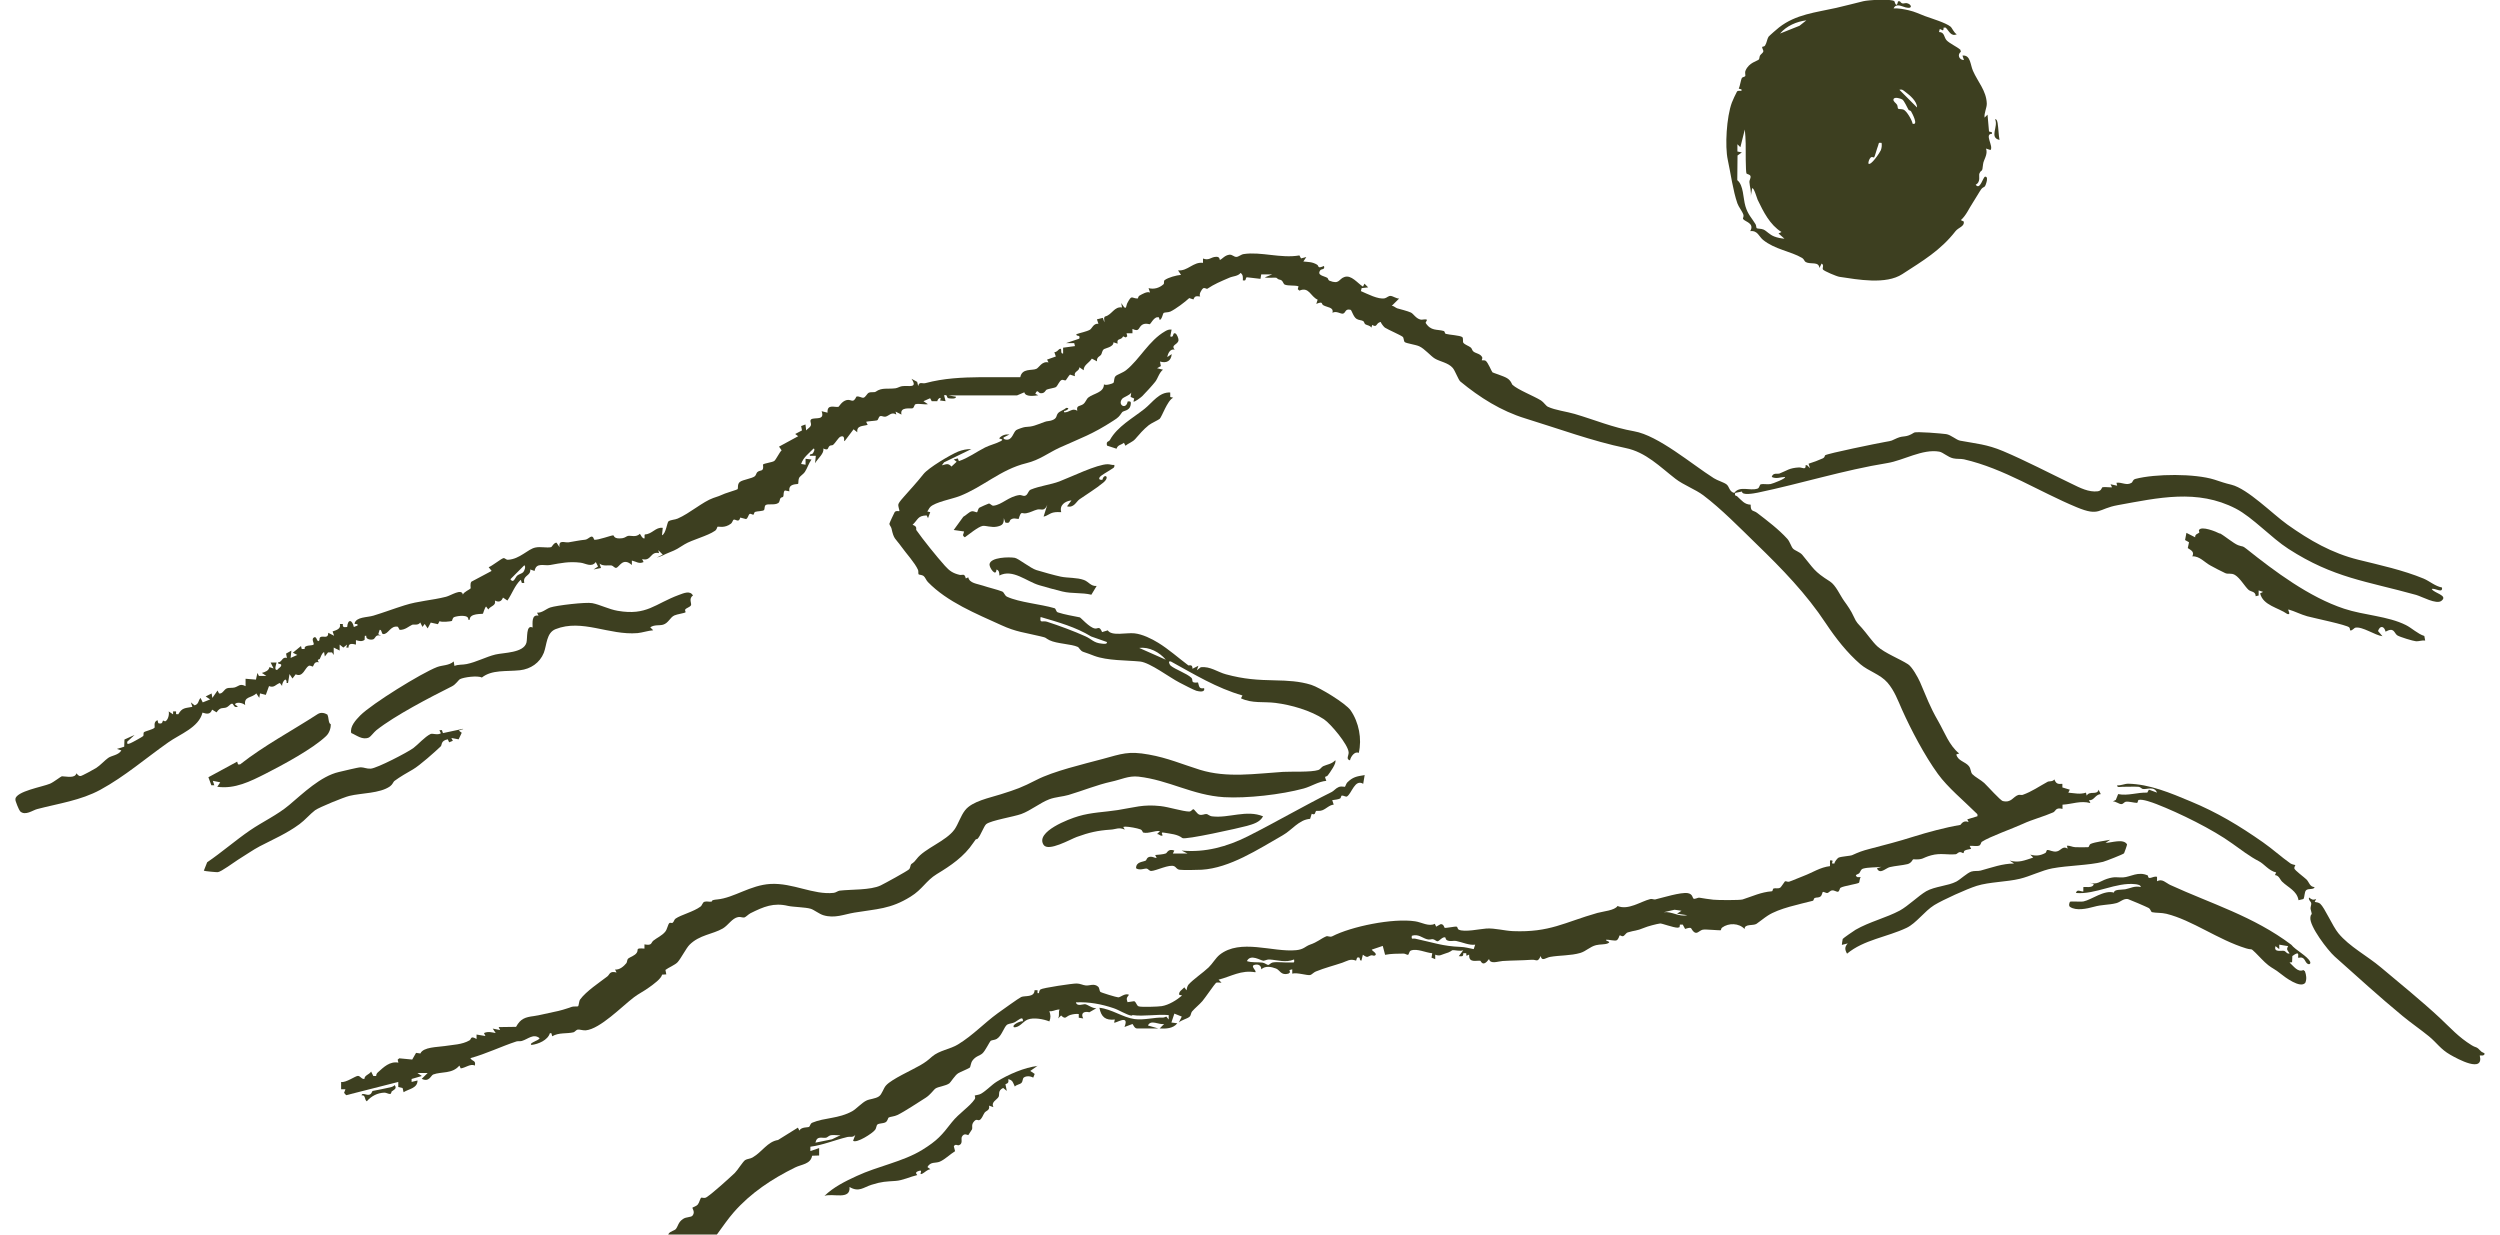<svg xmlns="http://www.w3.org/2000/svg" fill="none" viewBox="0 0 162 80">
  <g clip-path="url(#a)">
    <g fill="#3D3F20" clip-path="url(#b)">
      <path d="M73.304 65.811c-.304-.048-.8-.369-1.144-.481-.784-.265-1.592-.417-2.44-.377.064.289.472.104.6.12.16.024.488.289.728.257l-.456.265c-.344-.08-.584.048-.4.401l-.288-.048v-.241c-.192-.016-.368.008-.552.064-.288.088-.288.329-.592.032l-.192.193c.08-.161.04-.305.056-.473 0-.088.128-.128-.096-.096-.168.024-.336.128-.528.096.088.257.096.417 0 .666-.376-.152-1.024-.273-1.408-.12-.304.12-.528.53-.888.497-.176-.161.472-.433.576-.385.048-.433-.376 0-.552.072-.144.064-.312.072-.432.128-.24.12-.352.722-.704.939-.128.08-.328.072-.4.128-.056.048-.36.666-.528.81-.176.161-.424.169-.64.457-.136.176-.12.433-.192.473-.2.12-.6.273-.744.361-.208.128-.488.594-.568.65-.232.169-.712.217-.888.329-.136.088-.328.401-.64.602-.504.313-1.344.883-1.84 1.123-.192.096-.48.112-.56.161-.064.04-.064.233-.216.313-.152.08-.392.056-.512.136-.08.056-.072.241-.152.345-.168.233-1.216.899-1.432.714l.144-.385c-.152.201-.352.096-.528.144-.8.193-1.568.521-2.384.626v.281l.568-.193v.481l-.456.016c-.096.554-.688.554-1.104.762-1.496.738-2.872 1.645-3.976 2.905-.744.851-1.28 1.886-2.152 2.632-.36.313-.728.666-1.232.578-.136-.024-.224-.144-.312-.169-.224-.048-.712-.008-.864-.233-.152-.225.2-1.228.36-1.444.112-.144.368-.177.456-.289.144-.184.144-.433.456-.642.216-.152.528-.096.624-.225.192-.249-.048-.449 0-.521.008-.016.232-.072.336-.193.112-.136.144-.385.224-.441.048-.032.184.072.344-.032.408-.265 1.44-1.204 1.832-1.573.16-.152.536-.754.672-.835.12-.08.336-.08.48-.169.624-.361.968-1.027 1.648-1.131l1.288-.802.096.193c.12-.249.552-.193.624-.241.08-.048.064-.209.216-.273.8-.337 1.704-.249 2.592-.746.256-.144.624-.554.92-.69.192-.096.576-.112.8-.265.208-.136.288-.53.472-.722.376-.409 1.648-.971 2.2-1.292.36-.209.496-.321.768-.562.472-.409 1.184-.481 1.688-.794.984-.602 1.672-1.364 2.576-2.022.248-.176 1.36-.979 1.52-1.051.232-.104.856.048.864-.441h.192v.193h.096c0-.08.032-.193.096-.241.144-.104 2.104-.393 2.344-.385.224 0 .408.112.6.128.232.024.528-.152.784.072.104.088.08.249.144.337.032.048 1.064.361 1.168.361.152 0 .424-.289.696-.169-.152.201-.184.225-.096.481l.432-.064c.144.064.144.289.296.337.16.056 1.248.024 1.488-.016.456-.072.976-.393 1.32-.69l-.192-.048c-.032-.225.208-.329.336-.481l.144.193c.016-.12.048-.265.12-.361.304-.345.96-.786 1.312-1.123.264-.257.448-.602.712-.818 1.344-1.067 3.44-.152 4.952-.297.504-.048.6-.249.888-.353.52-.177.696-.385 1.072-.546.104-.04.232.072.384 0 1.224-.634 3.928-1.196 5.384-.971.392.056.88.361 1.264.16l.088.185.288-.161c.2-.024.24.225.256.233.072.04.648-.096.784-.072.064.008.048.152.136.193.352.184 1.4-.048 1.792-.072.56-.032 1.152.144 1.72.169 2.392.096 3.328-.57 5.472-1.179.376-.104 1.12-.16 1.304-.449.696.289 1.488-.289 2.12-.449.112-.032.232.04.32.024.504-.12 1.656-.481 2.112-.409.32.056.304.305.368.353.088.064.272-.08.4-.056.28.048.544.088.888.128.256.032 1.728.04 1.896-.016.656-.209 1.184-.473 1.896-.53.072 0 .04-.169.128-.185.128-.032.264.032.416-.048.048-.024.288-.401.304-.409.072-.032.168.048.264.024.224-.072.672-.273.952-.377.576-.217 1.072-.562 1.704-.634v-.369c.4-.048-.096.265.296.193-.024-.088.2-.353.264-.377.208-.08.76-.104.88-.161.448-.201.632-.273 1.12-.401.952-.249 1.864-.481 2.848-.794.904-.281 2.04-.594 3.04-.762.032 0 .168-.345.536-.184l-.088-.176.656-.201c.032-.144-.024-.152-.104-.233-.792-.786-1.816-1.629-2.456-2.511-.856-1.179-1.744-2.865-2.328-4.172-.264-.594-.488-1.22-.936-1.741-.472-.546-1.224-.738-1.76-1.196-.856-.738-1.608-1.701-2.232-2.64-1.272-1.926-2.84-3.538-4.504-5.151-1.064-1.035-2.28-2.279-3.44-3.153-.512-.385-1.28-.666-1.8-1.067-1-.77-1.92-1.733-3.24-1.998-2.136-.441-4.384-1.268-6.496-1.918-1.568-.481-2.952-1.356-4.208-2.391-.128-.104-.344-.714-.496-.883-.288-.337-.832-.409-1.152-.602-.272-.16-.664-.642-1.024-.802-.208-.096-.824-.185-.928-.265-.08-.064-.056-.281-.136-.345-.136-.112-.936-.457-1.152-.594-.064-.04-.256-.281-.272-.369-.328.056-.208.401-.552.193l-.056.176c-.088-.152-.28-.144-.4-.225-.048-.032-.064-.161-.128-.201-.12-.072-.288-.048-.432-.144-.208-.128-.312-.562-.384-.586-.376-.096-.304.217-.504.249-.152.024-.424-.201-.672-.056.096-.369-.328-.337-.592-.489-.152-.08.016-.281-.456-.088l.088-.273c-.464-.201-.552-.859-1.184-.586l-.104-.096.048-.185c-.264-.08-.632-.016-.88-.104-.104-.04-.112-.201-.224-.281-.144-.096-.112.024-.336-.169-.032-.024-.624.032-.744-.024l.48-.193h-.712l-.048.289-.896-.104c-.112.12 0 .249-.248.201.008-.184.024-.361-.144-.481-.184.225-.488.201-.736.313-.576.249-.952.401-1.424.714-.04.024-.168-.088-.264-.032-.096.064-.304.401-.192.53-.256-.016-.344-.056-.44.193l-.272-.088c-.264.249-.88.714-1.224.875-.144.064-.368.04-.432.088-.064.048-.096.393-.256.457l-.056-.176h-.136c-.224.072-.376.393-.448.449-.024.016-.272-.096-.488.032-.264.152-.16.505-.64.273v.281H73l.048.193-.096.08-.176-.072c-.128.289-.44.08-.352.473l-.272-.088c.016.313-.56.385-.632.457-.12.112-.104.257-.176.361-.056.08-.304.144-.256.417l-.336-.177c-.168.273-.552.425-.528.754l-.28-.193c-.008.281-.384.241-.288.578l-.32-.104c-.064.04-.256.361-.272.369-.072.032-.184-.056-.264-.024-.16.064-.248.361-.376.465-.064.048-.488.112-.592.161-.096.04-.128.273-.416.233-.136-.016-.184-.297-.328.04l.192.096c-.288.04-.832.12-.904-.193l-.472.201h-4.44l.48.088c.024.16-.344.112-.44.104-.232-.024-.04-.265-.328-.201l.096.385-.36-.048c.152-.289-.144-.152-.176.048h-.36l-.104-.193-.432.193.288.193c-.232.04-.592-.056-.792 0-.104.024-.08.209-.2.265-.112.048-.848-.128-.72.409l-.384-.193.048.193c-.312-.209-.48.096-.704.136-.112.024-.24-.064-.328-.04-.136.04-.112.241-.224.281-.112.032-.664.056-.696.096l.096.193c-.328.096-.72.032-.672.481l-.24-.193-.576.762c-.096.048.08-.425-.28-.281-.128.056-.328.409-.472.53-.048.04-.168.016-.224.064-.144.104-.032.337-.416.169.096.305-.368.658-.528.955l.048-.481h-.384c-.032-.152.12-.064.192-.161.048-.064.168-.281.048-.313-.304.321-.664.562-.808 1.003l.288.048v-.385l.384.048c-.184.249-.264.554-.432.81-.096.144-.32.265-.376.393-.056.128-.032.345-.056.369-.056.056-.656-.048-.568.489l-.288-.056c-.128.096-.056.297-.12.409-.016.032-.128.032-.168.088-.064.096-.04.249-.152.321-.232.152-.664.024-.808.128-.096.072-.056.265-.104.321-.072.08-.448.072-.576.12-.088.032-.064.184-.128.184s-.168-.088-.232-.048c-.088.056-.112.305-.24.329l-.368-.096c-.088.385-.328.064-.44.144-.048.04-.072.176-.16.249-.416.321-.832.169-.872.201-.032.024-.04.185-.168.265-.48.337-1.48.578-1.968.875-.448.273-.48.329-1.016.538-.256.096-.504.257-.784.321l.384-.193-.288-.289.048.193c-.576-.136-.488.554-1.096.385l.096.193c-.296.144-.472-.032-.76-.096v.289c-.592-.53-.808.144-1.016.184-.104.016-.192-.128-.288-.152-.176-.04-.568.072-.792-.128l.096.289-.48.096.288-.193-.144-.289c-.28.377-.672.072-1 .04-.736-.088-1.248.024-1.96.152-.392.072-.904-.193-1.008.385l-.28-.096c.048.433-.512.369-.384.867-.256.048-.136-.064-.24-.193-.392.385-.544.883-.856 1.34l-.288-.193c-.096.257-.272.321-.52.193.08.345-.264.329-.432.578l-.144-.193c-.096.104-.184.441-.2.465-.032.04-.88-.048-.856.393h-.096c.056-.361-.696-.249-.896-.177-.144.048-.128.233-.168.257-.032.024-.696.104-.792.008l-.112.201-.464-.104-.2.377-.192-.289-.144.193-.144-.289c-.136.217-.416.104-.528.152-.224.104-.448.337-.808.329l-.112-.201c-.488-.104-.616.497-.952.473-.128-.008-.08-.305-.232-.273l-.088.281.184.104c-.376-.128-.36.169-.504.225-.16.064-.512 0-.456-.225h-.096l-.016.265c-.192.128-.352.072-.56.016v.289c-.224-.056-.496-.112-.48.193h-.144l.048-.193-.24.193-.24-.193v.385l-.384-.193v.481l-.112-.169h-.256l-.208.265-.048-.289c-.176.112-.192.289-.28.449-.032.056-.224-.008-.056.217-.32-.08-.328.225-.392.273-.032.024-.168-.096-.272-.04-.24.128-.368.77-.84.546l-.208.273-.192-.289-.096.578c-.152.024-.072-.04-.096-.12-.064-.289-.312.137-.288.313l-.144-.193c-.28.096-.368.337-.704.201l-.208.57-.376-.096-.048.289-.192-.289c-.304.313-.824.176-.72.762-.128-.144-.592-.241-.664-.048l.192.144c-.32.128-.248-.257-.424-.184-.088.032-.184.184-.336.241-.224.072-.384-.048-.624.313l-.288-.176c-.12.321-.328.289-.624.193-.24.971-1.456 1.388-2.224 1.934-1.448 1.019-2.816 2.207-4.392 3.065-1.264.69-2.72.891-4.096 1.252-.288.072-.776.457-1.104.144-.072-.072-.32-.666-.312-.786.048-.513 1.752-.794 2.248-1.003.232-.096.72-.481.768-.481.28 0 .848.161.944-.193.072.08.144.193.272.177.072 0 .888-.441 1.008-.522.256-.161.568-.505.776-.65.224-.161.672-.176.856-.489l-.288-.096.472-.144.016-.465.656-.297-.472.433c-.032.209.056.152.2.104.096-.032.8-.425.832-.465.04-.056 0-.185.04-.241.056-.072.616-.185.696-.305.032-.048-.096-.385.192-.481l.048.193c.304.096.264-.136.304-.161.04-.024.112.056.152.04.176-.08.272-.449.216-.642l.288.193v-.193h.192v.177l.144.008c.256-.441.44-.385.912-.481l-.096-.289.24.193c.288-.088.216-.289.384-.481l.144.289.48-.193-.288-.193.384-.193.048.289.336-.481.096.193c.24.04.312-.265.52-.337.096-.04.328-.016.472-.048.272-.064.352-.289.728-.088v-.481l.672.056.096-.433.096.193h.48l-.288-.193c.2-.056.456-.144.488-.377l.272.088-.192-.385h.384c0 .064-.2.529.048.473.056-.08.208-.169.24-.241.096-.217-.232-.072-.192-.241.28-.016.248-.385.576-.289l-.056-.281.344-.193-.048.473.432-.193-.288-.144.528-.433.048.193h.192c-.072-.297.496-.193.576-.289.064-.072-.192-.377.048-.473.176-.072.168.409.328.193.016-.016-.024-.136.064-.201.168-.112.504.144.512-.281l.376.193-.096-.281c.256-.088.552-.169.472-.481h.192c-.024.233.072.209.28.193.04-.538.328-.481.432 0l.24-.096c.048-.169-.216-.04-.192-.144.12-.425.808-.369 1.224-.497.664-.201 1.336-.457 2.008-.666.904-.289 1.768-.321 2.688-.554.328-.08 1.016-.562 1.096-.144.08-.184.44-.321.504-.401.016-.016-.056-.297.048-.433l1.312-.698-.192-.241c.224-.08.8-.546.952-.586.104-.024.168.112.296.104.776-.04 1.288-.698 1.784-.794.336-.072.728.04 1.016-.024.04 0 .184-.305.352-.289l.192.289c-.072-.513.328-.273.592-.313.408-.064.664-.128 1.072-.169.24-.024.44-.441.584 0 .232.048 1.144-.305 1.24-.281.056.016.016.257.576.185.184-.024.28-.136.376-.152.2-.032.52.112.768-.136l.136.217c.28.265.104-.128.192-.176.472-.016.688-.489 1.152-.425l-.048.481c.256-.096.328-.843.424-.907.16-.104.416-.096.592-.176.792-.345 1.624-1.091 2.304-1.332.344-.12.384-.12.76-.289.152-.064.792-.249.816-.281.056-.064-.032-.329.152-.473.184-.144.784-.217.968-.369.08-.064.096-.209.16-.265.192-.176.44.024.368-.489.048-.08.608-.144.728-.233.12-.088.336-.562.48-.69l-.168-.241 1.24-.674-.192-.144.44-.233-.056-.281.28-.104.048.385c.072-.096.248-.193.288-.289.088-.176-.096-.313.04-.433.248-.144.896.104.672-.522l.384.096c-.04-.578.44-.337.704-.377.032 0 .216-.369.536-.441.32-.072.4.257.632-.225.16-.048.336.096.456.072.136-.024.224-.265.344-.321.152-.072.36 0 .456-.072.392-.281.768-.152 1.272-.217.136-.016.272-.112.424-.136.424-.064 1.048.169.616-.481l.368.201.064.273c.072-.321.264-.136.472-.193 1.208-.321 2.344-.369 3.624-.385h2.52c.12-.594.744-.409 1.04-.538.176-.072.36-.522.792-.417l-.096-.184.568-.201-.096-.281c.16.008.248-.152.328-.201.232-.112 0 .313.24.289v-.377l.768-.104-.048-.193h-.528l.856-.289c.088-.297-.192-.096-.192-.289.248-.088.672-.169.88-.289.144-.08.224-.425.552-.385l-.096-.289.384-.096.096.289c.024-.104-.08-.345.072-.385.416-.104.576-.658 1.072-.578l-.048-.289.144.217c.192.265.176-.08.248-.209.304-.57.256-.313.656-.297.056 0 .04-.136.128-.185.184-.104.504-.297.688-.201l-.096-.289c.344.096.696-.008.96-.241.088-.072-.008-.209.088-.281.248-.176.744-.305 1.056-.337l-.192-.289c.632.056.984-.57 1.616-.489v-.281c.36.136.488-.048.728-.096.424-.088.32.209.376.185.152-.064.312-.305.616-.337.176-.016.28.144.44.144.144 0 .304-.161.48-.185 1.112-.169 2.408.297 3.608.088l.104.193.344-.088-.192.289c.344.04.56.016.88.201.152.088 0 .289.456.088.08.265-.168.176-.24.281-.232.329.216.353.456.489.056.032.048.144.136.185.664.265.592-.112.976-.241.448-.152.84.401 1.2.626l.096-.193.24.241-.424.048-.048.193c.4.169 1.136.562 1.552.465.136-.032.232-.169.384-.152.16.016.36.176.544.169l-.48.473c.144 0 .232.12.352.161.168.048.68.176.888.273.168.08.312.369.6.449.168.048.296-.056.448.024l-.096.193c.352.554.736.401 1.176.53.08.024.056.161.136.185.216.064.912.096 1.064.209.088.072.016.297.072.369.096.128.352.201.488.313.064.048.08.193.168.257.16.128.464.136.568.377.024.064-.04.176-.032.184.04.024.176-.016.248.032.16.104.392.706.448.754.04.032.728.241.944.377.256.152.32.409.344.425.368.337 1.376.722 1.856 1.019.176.112.32.353.448.409.472.225 1.232.313 1.736.465 1.352.401 2.448.875 3.848 1.123 1.568.273 3.736 2.134 5.168 3.041.232.152.656.265.832.409.176.144.16.457.488.546.36-.489 1.008-.112 1.512-.281.136-.048.12-.257.216-.281.16-.04.416.024.632-.016.136-.024 1.032-.369.928-.457-.32.008-.544.144-.856 0 .072-.305.4-.176.504-.225.512-.201.616-.353 1.256-.393.192-.016.472.201.432-.144h.096l.192.193-.096-.289c.312-.096.632-.217.936-.353.12-.056.112-.169.136-.193.16-.12 3.392-.778 3.856-.859.568-.096.4-.08.816-.257.456-.193.536 0 1.096-.353.136-.088 1.792.056 2.08.096.312.048.648.377.904.425 1.032.193 1.728.233 2.776.674 1.48.626 3.008 1.428 4.464 2.126.512.249 1.096.554 1.672.481.264-.032.248-.249.32-.265.136-.032.584.032.608 0l-.096-.193.432.096-.048-.193c.36-.048.656.209.984 0 .08-.048.056-.193.248-.249 1.28-.337 3.856-.353 5.12.048.44.144.656.225 1.096.329 1.064.265 2.664 1.894 3.632 2.584 1.448 1.027 2.88 1.853 4.6 2.279 1.392.345 2.88.666 4.224 1.22.384.161.752.497 1.192.578.064.409-.456.016-.664.096.144.273 1.088.409.624.77-.328.249-1.248-.273-1.632-.385-3.232-.899-5.344-1.091-8.28-2.985-1.12-.722-2.312-2.038-3.408-2.608-2.496-1.292-5.032-.698-7.648-.225-1.304.233-1.16.762-2.664.136-2.424-1.003-4.696-2.503-7.304-3.105-.216-.048-.456-.008-.696-.064-.344-.072-.664-.393-.904-.433-1.08-.193-2.328.57-3.36.738-2.824.457-5.6 1.332-8.4 1.918-.248.048-1.032.201-1.024-.072l-.44.088c-.064.225.064.161.12.217.296.265.48.538.88.546 0 .497.168.337.424.537.648.497 1.392 1.059 1.952 1.677.168.185.248.505.368.634.12.128.44.217.6.401.752.899.736 1.059 1.792 1.725.384.241.664.915.928 1.276.216.297.448.626.624 1.019.176.393.264.433.52.722.296.329.696.915 1.008 1.196.48.433 1.448.81 1.984 1.155.264.169.64.851.776 1.155.44 1.011.608 1.541 1.184 2.543.416.722.696 1.549 1.352 2.086l-.184.056c.08.417.584.473.808.754.152.185.104.393.232.53.168.176.568.385.768.57.216.201 1.048 1.139 1.208 1.171.552.128.648-.273.992-.393.088-.032.208.016.288-.008.608-.217 1.048-.538 1.624-.851.088-.048.328.008.432-.152.112.281.216.313.52.289v.233l.48.144-.096.193c.4.032.752.128 1.144 0l.048.193c.192-.345.68 0 .768-.385l.144.289c-.36.008-.44.449-.768.385l.096.193c-.648-.176-1.176.072-1.808.104v.273c-.464-.12-.44.16-.6.225-.616.273-1.368.465-1.952.738-.68.313-2.168.835-2.68 1.171-.056.04-.056.209-.176.249-.168.056-.424-.008-.608.016l.096.193c-.128.032-.304.048-.408.104-.08.04-.072.161-.08.169-.04.024-.144-.072-.224-.064-.136 0-.2.128-.28.137-.56.056-.984-.096-1.6.072-.616.169-.48.297-1.168.257-.024 0-.104.249-.368.313-.328.08-.808.112-1.144.193-.264.064-.64.505-.832.08l.288-.096c-.328.04-.88.024-1.176.112-.176.048-.176.209-.256.297-.072.08-.376.104-.12.257h.216c-.08.088-.08.329-.112.361-.088.08-1.024.209-1.2.329-.064.04-.064.233-.168.257-.088.016-.24-.104-.376-.088-.136.016-.216.152-.304.169-.104.016-.248-.104-.304-.064-.024.016-.048.217-.144.289-.128.096-.264.048-.368.096-.088.032-.056.161-.136.185-.856.225-2.184.481-2.92.963-.216.136-.544.409-.728.53-.208.136-.784-.016-.768.337-.36-.393-1.032-.409-1.456-.096-.072.048-.072.169-.08.169-.048.032-1-.072-1.176-.032-.24.056-.376.345-.6.12-.208-.201-.048-.329-.544-.169l-.152-.281h-.184l-.024.169-.12.032c-.28 0-1.04-.289-1.136-.273-.208.024-.824.185-1.04.281-.496.209-.608.16-1.056.297-.136.04-.192.217-.32.249-.072.016-.184-.08-.208-.056-.032.024-.056.241-.2.321-.104.056-.528-.056-.672-.04-.088.096.392.112.096.241-.184.08-.496.048-.752.112-.392.096-.648.393-1.024.505-.632.184-1.32.144-1.96.257-.272.048-.52.321-.608-.056-.2.449-.272.217-.576.241-.688.048-1.256.04-1.888.08-.32.024-.8.225-.88-.128-.416.57-.528.112-.568.112-.256-.032-.76.169-.72-.401l-.176.08-.016-.169h-.192c.016.241-.096.201-.288.193l.288-.385c-.208.088-.544-.024-.704 0-.032 0-.128.128-.472.217-.232.064-.336.193-.64.072v.289l-.24-.096.048-.289c-.408-.024-.976-.321-1.376-.176-.144.048-.12.281-.208.281-.072 0-.168-.08-.28-.08-.4.008-.792 0-1.192.08l-.152-.578-.712.241c0 .072.424.273.192.385-.072.032-.152-.032-.224-.016-.232.056-.208.217-.544-.04l-.096.385c-.192-.008.008-.281-.28-.193l-.064.193c-.4-.144-.568.024-.896.136-.568.193-1.104.321-1.72.57-.136.056-.256.201-.352.225-.192.048-.872-.184-1.168-.088v-.281l-.184.048.04.144-.104.088c-.488.136-.552-.233-.8-.329-.312-.12-.696-.193-.96.048 0-.249-.192-.353-.432-.289-.312.08.152.377.048.481-.92-.161-1.552.265-2.384.481l.192.193c-.112.008-.28-.04-.36.016-.064.04-.72.995-.88 1.179-.208.241-.464.433-.672.674-.08.096-.056.249-.16.337-.144.136-.528.209-.696.377l.192-.385-.48-.193-.192.578.384.048c-.272.345-.736.361-1.144.337l.288-.289c-.36.064-.856-.313-1.048.096l.672.193h-1.384c-.168 0-.264-.289-.288-.289l-.52.193c.352-.883-.6-.193-.672-.289l.048-.193c-.608.064-.888-.161-1-.762.784.08 1.52.626 2.264.73.616.088 1.312-.12 1.872-.096.064 0 .136-.048.2-.064l.152.193v-.289c-.728-.072-1.64.104-2.336 0l-.088.04Zm-39.4-28.733c.072-.072.192-.369.072-.449l-.904.907c.216.305.312-.128.448-.241.104-.088.304-.128.384-.217Zm75.048 21.937-.44-.064-.704.161c.552-.064.952.313 1.528.193l-.664-.096.288-.193h-.008ZM93.664 60.756c-.16-.104-.4.233-.512.241-.08 0-.184-.12-.296-.136-.112-.016-.224.056-.392 0-.312-.088-.544-.353-.976-.225-.048.289.064.152.232.193 1.128.241 1.776.489 2.92.53.28.008.584.088.856.144l.096-.289c-.384.056-.832-.16-1.24-.241-.168-.032-.336.048-.536-.024-.168-.056-.128-.176-.152-.193Zm-9.816 1.42c-.544.225-1.056.032-1.576 0-.16-.016-.28.072-.4.08-.168 0-.84-.473-1.072.024.328.112.68.056 1 .096.152.016.312.161.384.152.064 0 .16-.136.288-.16.336-.056.784.024 1.144 0 .192-.016.28.08.24-.193h-.008ZM54.456 73.562c-.2.016-.424-.032-.616 0-.128.024-.216.136-.304.161-.272.048-.592-.152-.696.321l1.072-.217.552-.265h-.008ZM122.768.104s.128.481.224-.016h.128c.144.225.272.104.408.112.336.04.464.409-.04.281-.256-.064-.616-.297-.784.064.328-.016.656.048.976.12.424.096.688.241 1.056.377.416.152 1.352.433 1.656.682.104.08.224.409.408.497-.384.169-.504-.225-.72-.433h-.136c0 .313-.096.12-.248.096l-.048.193c.36 0 .32.337.48.522.184.209.68.425.904.626l.032.128c-.256.201-.104.538.2.538l-.096-.289c.528-.056.504.594.68.987.32.73.864 1.284.896 2.118.008.281-.184.618-.144.915l.192-.193.096 1.091.192.056v.096c-.52 0 .12.81-.096 1.051l-.288-.096c.136.385-.168.738-.192 1.011-.056.618-.096.281-.24.61-.056.12.112.546-.24.722.288.393.472-.514.616-.522.168-.008.12.249.08.377-.112.401-.16.225-.328.425-.096.12-.4.658-.552.883-.256.385-.432.827-.776 1.131l.192.096c.048.321-.344.377-.536.618-.976 1.252-2.112 1.918-3.448 2.784-1.064.698-2.896.353-4.08.177-.168-.024-.992-.369-1.064-.473-.064-.088.096-.289-.088-.385l-.144.289c-.024-.449-.576-.217-.88-.385-.096-.048-.104-.184-.232-.265-.744-.441-1.768-.546-2.544-1.179-.264-.217-.344-.618-.824-.562.296-.522-.336-.602-.464-.786-.032-.04.056-.169.024-.265-.072-.233-.32-.53-.392-.746-.288-.827-.432-1.942-.624-2.824-.192-.883-.08-2.776.264-3.707.048-.136.256-.578.328-.706.056-.096.2-.048.296-.056v-.096l-.176-.048c.08-.16.136-.594.208-.698.04-.056.168-.056.208-.112.04-.048-.04-.217.024-.361.224-.53.768-.61.864-.722.04-.048.032-.177.072-.249.056-.096.2-.177.216-.265.016-.096-.112-.241-.064-.305.016-.016.136-.008.176-.08.112-.177.128-.409.224-.57.024-.04.608-.554.68-.602 1.096-.859 2.392-.971 3.704-1.268.608-.136 1.184-.297 1.76-.433.32-.08 1.808-.169 2.008 0l.016.024Zm-5.704 1.212c-.648.08-1.296.361-1.72.859l1.264-.505.456-.361v.008Zm7.16 5.649c.008-.393-.464-.794-.76-1.011-.128-.096-.192-.185-.384-.136l1.144 1.147Zm-.544.16c-.104-.169-.28-.594-.416-.682-.096-.056-.528-.201-.568 0-.024.136.16.225.232.345.048.072.032.225.072.257.048.04.24.008.36.064.2.096.536.666.576.907.4.128-.024-.674-.096-.794-.032-.064-.136-.064-.16-.096Zm-10.504 4.124c-.064-.072-.056-1.677-.056-1.958 0-.281-.032-.618-.056-.899l-.288 1.147-.192-.193v.473l.288.056-.28.201-.016 1.597c.416.337.368 1.155.528 1.693.16.538.4.746.656 1.163.048.08.04.225.072.257.04.04.296.024.44.088.216.096.384.329.696.449.2.08.456.128.664.144l-.384-.337.192-.096c-.752-.465-1.168-1.308-1.544-2.086-.04-.08-.256-.859-.36-.738l-.096.578c.072-.345-.064-.698-.08-1.003 0-.112.104-.257.072-.369-.032-.12-.208-.12-.256-.169Zm8.752-1.99c-.24-.04-.168.04-.232.193-.064.152-.208.706-.256.754-.016.016-.136-.08-.224.008-.088.088-.152.265-.144.385.16.176.76-.746.808-.867.056-.16.072-.305.048-.473Z"/>
      <path d="M86.52 49.258c.128.161-.352.819-.48.987-.112.144-.264-.04-.096.353-.52.048-.968.361-1.464.497-1.44.393-3.68.65-5.168.562-2.04-.128-3.568-1.107-5.544-1.332-.632-.072-1.144.201-1.76.329-.912.201-1.824.578-2.768.859-.376.112-.84.128-1.248.281-.608.233-1.2.73-1.816.955-.488.176-1.944.409-2.264.65-.152.12-.368.746-.552.939-.136.136-.024-.128-.288.273-.6.899-1.464 1.484-2.368 2.03-.696.425-.936.995-1.696 1.46-1.312.819-2.2.794-3.64 1.035-.68.112-1.272.393-2.016.169-.264-.08-.608-.353-.816-.417-.344-.104-1.136-.112-1.464-.185-.944-.225-1.584.048-2.44.473-.136.072-.296.241-.392.273-.104.032-.256-.056-.408-.024-.392.072-.64.53-.992.738-.664.385-1.512.409-2.16 1.059-.216.217-.536.859-.768 1.123-.152.176-.6.353-.792.505l.056.289-.272.016c-.048.257-.568.634-.84.826-.312.233-.704.425-.984.642-.784.594-2.184 2.046-3.12 2.142-.192.016-.416-.072-.528-.048-.104.024-.192.16-.272.176-.432.104-.952 0-1.376.257l-.056-.201h-.096c-.128.449-.752.714-1.192.762-.136-.072.128-.184.176-.209.112-.072.264-.096.352-.225-.4-.329-.744.056-1.152.176-.112.032-.232 0-.352.032-1 .329-1.96.802-2.984 1.083.128.225.376.128.288.481-.272-.144-.6.144-.912.184l-.088-.184c-.464.554-1.16.377-1.696.578-.152.056-.256.521-.744.281l.384-.377h-.664l.288.193-.664.193v.193l.384-.096c0 .513-.576.546-.904.762l-.064-.273-.28-.064v-.329l-3.376.859-.136-.152.088-.233h-.28v-.473c.304.064.928-.393 1.088-.393.16 0 .24.233.424.193 0-.241.312-.273.432-.473l.144.289h.184c0-.088.032-.169.104-.233.384-.345.776-.738 1.336-.634l-.048-.193.104-.088.84.08.248-.433.28.04c.184-.425 1.112-.409 1.568-.481.544-.088 1.128-.088 1.616-.369.136-.08.04-.329.456-.088v-.289l.576.096-.096-.193c.28-.12.48-.048.76 0l-.192-.289.48.096-.096-.193 1.128-.016c.288-.529.592-.626 1.152-.698.408-.056.784-.169 1.28-.265.424-.08.784-.193 1.192-.337.128-.04.328 0 .392-.032.056-.04.056-.329.136-.441.392-.538 1.272-1.115 1.76-1.492.168-.128.136-.377.6-.257l-.096-.193c.288.032.56-.201.736-.417.056-.072.024-.217.128-.305.096-.08.424-.176.544-.369.136-.209-.128-.313.496-.265v-.273c.512.096.408-.104.576-.241.216-.176.568-.329.768-.578.144-.176.168-.481.28-.57.032-.032.152.024.2-.008.088-.064.104-.217.192-.273.36-.249 1.16-.441 1.616-.778.112-.08.128-.273.256-.313.144-.048.32.016.448-.008.088-.016-.088-.104.392-.144 1.072-.104 2.136-.931 3.44-1.003 1.448-.08 2.784.722 4.096.578.144-.016.264-.128.384-.144.744-.088 2-.024 2.656-.337.248-.12 1.704-.915 1.84-1.043.096-.096.08-.257.136-.329.04-.056.144-.056.352-.337.52-.698 1.92-1.155 2.464-1.926.24-.345.392-.867.68-1.236.464-.594 1.592-.802 2.312-1.035 1.04-.329 1.336-.433 2.312-.931 1.104-.57 3.032-1.019 4.28-1.356 1.248-.337 1.672-.53 3-.289 1.224.217 2.176.634 3.312.987 1.76.546 3.6.249 5.392.136.544-.032 1.816.032 2.28-.12.144-.048.208-.201.32-.249.264-.12.544-.128.792-.393h-.016ZM75.928 21.319l-.096.481c.272.112.12-.289.336-.193.096.04.208.329.2.433-.032.313-.52.289-.248.618-.288-.08-.44.241-.48.481l.288-.193c-.04.449-.336.61-.76.481l.056.297-.248.136.384.096c-.248.193-.336.578-.504.786-.128.169-.672.77-.84.931-.064.064-.504.409-.568.345l.048-.193-.232-.104.04-.281c-.104.184-.504.289-.592.409-.312.401.264.722.36.169.224-.04.224.048.192.241-.072.377-.48.345-.552.457-.2.281-.224.329-.568.546-1.36.883-2.048 1.099-3.488 1.749-.728.337-1.288.794-2.144 1.003-1.664.401-2.824 1.557-4.352 2.142-.456.176-1.576.385-1.88.698-.08.08-.12.201-.192.289l.192.048-.144.385-.088-.177c-.584.024-.528.233-.912.61.336.104.208.289.24.337.424.61 1.344 1.749 1.856 2.319.296.329.512.481.952.586.176.04.32-.136.4.233l.16-.072c.08.385.568.409.952.538.352.12.936.257 1.24.377.144.056.152.265.328.345.784.361 2.16.473 3.064.738.112.032.088.233.224.273.44.144.984.233 1.416.321.064.008.616.658.976.722.208.04.288-.201.472.233l.368-.112c.248.393 1.208.136 1.728.193.52.056 1.12.353 1.536.61.672.409 1.328.995 1.96 1.468.024.024.28-.112.264.217l.384-.193-.096.289.248-.193c.6-.08 1.112.321 1.632.457 1.184.321 2.04.369 3.224.393.744.016 1.536.048 2.304.289.552.176 2.232 1.196 2.552 1.653.536.77.744 1.853.528 2.76-.256-.136-.528.249-.568.481-.288-.08-.072-.313-.088-.522-.032-.505-1.16-1.845-1.6-2.142-.864-.57-2.12-.931-3.144-1.059-.752-.096-1.504.048-2.232-.297l.096-.185c-1.656-.473-3.128-1.372-4.632-2.199-.232-.08-.088.209-.024.265.312.257 1.032.497 1.344.786.152.136-.104.369.432.305.08.257.056.433.392.369.088.297-.336.217-.504.169-.144-.04-.888-.425-1.088-.53-.656-.337-1.904-1.292-2.552-1.364-.888-.088-2.112-.048-2.976-.369-.24-.088-.376-.152-.704-.257-.2-.064-.28-.289-.36-.321-.416-.193-1.352-.201-1.832-.433-.344-.169-.104-.144-.6-.257-.992-.241-1.552-.273-2.528-.722-1.616-.738-3.488-1.492-4.752-2.792-.112-.112-.176-.313-.28-.393-.104-.08-.288-.072-.32-.104-.04-.048 0-.201-.04-.289-.2-.457-.76-1.059-1.08-1.508-.408-.57-.48-.449-.64-1.179-.024-.112-.144-.225-.136-.305 0-.04.32-.722.344-.754.104-.12.248-.04.296-.064.048-.024-.112-.329-.048-.473.056-.136.272-.369.376-.489.432-.489.848-.939 1.24-1.436.32-.409 1.744-1.252 2.248-1.46.272-.104.56-.169.856-.161l-1.768.859-.144.193c.272-.056.4-.169.624.08l.336-.313-.192-.144.264-.072.072.176c.608-.201 1.128-.594 1.696-.883.304-.152.736-.257 1.016-.409.28-.152-.128-.136-.096-.193.176-.201.408-.265.664-.241l-.384.193c-.032.112.112.136.184.144.384.032.44-.473.632-.618.08-.056.472-.193.576-.201.528-.024.664-.112 1.28-.337.144-.056.312-.04.472-.104.352-.128.24-.297.392-.465.104-.12.392-.209.528-.337.344 0-.096.241-.144.193v.096c.336.032.528-.321.856-.096-.08-.377.176-.281.384-.433.16-.12.208-.337.336-.433.336-.265 1.016-.313 1.008-.859.08.12.592-.048.616-.088.072-.136.016-.313.144-.441.096-.096.472-.217.672-.377.872-.69 1.48-1.926 2.536-2.527.136-.08.256-.128.416-.104l.008-.04Zm-4.2 20.284-1.024-.361c-.992-.61-2.152-.931-3.272-1.26-.08.441.136.217.408.305.776.249 1.752.61 2.496.947.416.185.528.425 1.056.473.096.008.368.056.336-.096v-.008Zm3.816 1.147c-.4-.481-1.08-.851-1.72-.762l1.72.762Zm-31.128-3.073c-.048.056-.536.12-.712.201-.28.12-.384.497-.736.602-.256.072-.544-.016-.832.169l.192.193c-.328.024-.696.152-1.016.184-1.848.152-3.592-.939-5.312-.257-.6.241-.56 1.011-.76 1.532-.264.658-.856 1.051-1.544 1.131-.904.096-1.816-.048-2.472.473-.272-.144-1.168-.024-1.416.104-.104.056-.264.337-.52.465-1.424.714-3.688 1.886-4.896 2.841-.152.12-.368.417-.48.473-.424.193-.816-.152-1.152-.289-.096-.425.296-.843.584-1.139.752-.754 3.96-2.744 4.984-3.137.344-.128.768-.088 1.072-.361l.048.289c.256-.104.536-.064.792-.12.632-.128 1.264-.473 1.864-.618.536-.128 1.816-.096 2.008-.762.08-.281-.04-1.204.4-.987 0-.329-.072-.859.384-.77l-.096-.193c.328.024.576-.241.856-.337.408-.136 2.32-.361 2.72-.281.504.096 1.08.401 1.648.497 1.896.329 2.408-.457 3.984-1.035.304-.112.72-.297.896.048-.296.176-.072.53-.128.626-.064.128-.304.169-.376.281-.032.048.04.161.032.176h-.016Zm94.768 17.067c.032.329.328 0 .592.072v.289c.336-.193.576.112.856.241 2.64 1.212 5.384 2.022 7.848 3.876.256.337 1.048.73 1.216 1.099.048.112-.032.193-.144.144-.224-.104-.168-.522-.616-.393-.072-.08.16-.53-.392-.12l-.016.401-.168.016c.256.225.544.666.896.489l.104.08c.088.241.128.505.024.746-.32.393-1.32-.361-1.608-.594-.344-.281-.528-.337-.792-.546-.296-.233-.56-.546-.824-.802-.368-.353-.16-.152-.616-.289-1.808-.554-3.496-1.829-5.16-2.239-.32-.08-.688-.048-.928-.104-.08-.016-.088-.193-.224-.273-.112-.064-1.272-.562-1.344-.578-.288-.048-.496.201-.752.265-.504.128-.896.08-1.472.241-.432.12-1.136.273-1.528 0-.112-.08-.024-.305 0-.329.056-.048.672.016.88-.024.528-.112 1.336-.762 1.968-.57 0-.225.504-.177.736-.217.312-.056.608-.241 1-.144.016-.136-.248-.176-.344-.185-1.264-.144-2.568.682-3.856.57.08-.281.288-.088.48-.096v-.281c.048-.056.632.104.672-.201l-.288-.096c.52.169.68-.088 1.144-.241.536-.176.672-.072 1.056-.096.464-.024.976-.417 1.6-.12v.008Zm9.088 4.566-.576-.096v.289l-.24-.193c-.144.433.392.265.552.305.136.04.176.217.36.169-.12-.193-.24-.241-.096-.473Zm-4.424-26.751c.304.161.888.658 1.184.77.336.128.24 0 .544.241 1.832 1.46 4.064 3.129 6.328 3.876 1.28.425 2.832.473 4 1.059.384.193.76.57 1.192.706l.056.297c-.192-.032-.4.056-.584.048-.2-.016-1.064-.281-1.224-.385-.216-.144-.184-.554-.76-.241-.08-.353-.352-.433-.488-.04l.288.337c-.48-.056-1.296-.642-1.752-.554-.088.016-.248.241-.344.169-.016-.016 0-.128-.056-.185-.136-.16-2.312-.61-2.72-.722-.408-.112-.824-.329-1.192-.433-.152-.048.2.361-.096.289-.6-.425-1.576-.554-1.768-1.34l.192-.096-.288-.096v.329l-.192.048c0-.321-.304-.281-.456-.409-.248-.217-.544-.762-.888-.971-.248-.144-.448-.032-.632-.12-.264-.12-.688-.345-.952-.489-.392-.209-.712-.626-1.176-.594.144-.305-.08-.393-.296-.538l.08-.377-.256-.144.088-.465.568.289c-.032-.209.208-.241.264-.305.024-.032-.048-.128-.016-.169.16-.281 1.104.104 1.344.233l.008-.016ZM30.016 47.244l-.288.096.192.144-.2.425-.472-.088.096.184-.24.096-.088-.193c-.472.088-.36.369-.456.457-.368.353-1.36 1.236-1.8 1.492-.376.217-.832.473-1.208.754-.064.048-.104.217-.28.345-.664.465-1.848.425-2.632.618-.344.08-1.96.738-2.224.931-.32.241-.656.642-1.008.899-.816.602-1.696.979-2.576 1.436-.432.225-.928.578-1.416.875-.256.16-1.08.778-1.304.802-.072.008-.864-.064-.904-.096l.216-.546c.944-.642 1.824-1.412 2.768-2.062.832-.57 1.784-1.003 2.552-1.653.88-.738 2.04-1.869 3.216-2.134.304-.064 1.192-.297 1.416-.305.208 0 .384.104.648.088.416-.032 2.376-1.051 2.76-1.332.304-.225.736-.73 1.12-.915.128-.056.464.096.664-.048l-.096-.193c.24-.048.152.032.232.184L30 47.228l.016.016Zm106.712 7.181-.288.193c.376 0 1.16-.297 1.392.096.016.024-.176.554-.192.578-.04.064-1.2.513-1.36.554-.944.233-2.272.233-3.296.425-.672.128-1.424.513-2.096.674-.864.209-1.968.201-2.792.457-.64.201-2.184.899-2.76 1.252-.632.393-1.152 1.163-1.784 1.468-1.264.602-2.776.77-3.864 1.677-.152-.273-.16-.441.048-.666l-.384.096s.04-.361.056-.385c.048-.064.712-.521.832-.594.888-.513 1.992-.778 2.864-1.244.552-.305 1.208-.955 1.712-1.252.568-.321 1.416-.345 1.952-.626.272-.144.688-.554.976-.65.208-.064.416-.016.6-.064.712-.193 1.416-.457 2.168-.457l-.288-.193c.592.169.976-.016 1.528-.193l-.192-.193c.36.104.648.072.976-.104.08-.048.064-.184.128-.193.168-.016.36.152.632.088.256-.056.368-.385.688-.176l-.048-.193c.184-.016.344.088.528.096.16.008.72.016.848 0 .08-.016.048-.16.176-.217.288-.12.888-.193 1.224-.257h.016Zm13.36 3.827-.096.193c.12.016.264.04.36.12.288.257.792 1.444 1.176 1.91.72.875 1.856 1.452 2.768 2.223 1.24 1.043 2.608 2.15 3.808 3.266.704.658 1.2 1.236 2.056 1.765.328.201.28.04.624.409.072.08.376.104.12.257h-.216c.288 1.163-1.424.233-1.912-.048-.632-.361-.872-.778-1.384-1.196-.552-.449-1.152-.859-1.696-1.308-1.528-1.26-2.928-2.544-4.408-3.86-.448-.401-1.648-1.966-1.576-2.535.04-.345.16-.024.024-.505-.048-.16.056-.297.032-.417-.024-.12-.192-.201-.144-.369.192.136.24.185.48.096h-.016Z"/>
      <path d="M81.848 52.893c-.2.393-.656.513-1.048.626-.488.136-4.016.923-4.184.786-.312-.249-.752-.273-1.216-.353-.296-.056.112.273-.184.193-.064-.016-.144-.112-.24-.096l.192-.193c-.352-.048-.728.177-1.08.096-.064-.016-.04-.152-.192-.209-.208-.08-.744-.176-.968-.176-.248 0-.08.064-.048.193-.368-.177-.584-.016-.904 0-.848.056-1.4.184-2.2.473-.416.152-1.848.979-2.152.513-.552-.851 1.664-1.685 2.248-1.853.856-.257 1.696-.265 2.56-.401 1.08-.169 1.64-.385 2.776-.257.52.056 1.432.345 1.848.353.136 0 .216-.152.264-.152.088 0 .24.305.4.353.192.056.336-.056.464-.04.08 0 .184.136.376.152 1.064.128 2.224-.449 3.296 0l-.008-.008ZM67.24 69.061l-.48.337.288.193-.096.241c-.176-.104-.44-.128-.608-.008-.088.064-.056.241-.152.345-.096.104-.328.112-.432.241-.12-.249-.12-.409-.424-.481.032.201 0.0.265-.184.329l.088.433-.24-.193c-.36.176-.216.433-.288.57-.096.201-.52.337-.336.674l-.288-.096c.072.313-.192.321-.288.457-.104.144-.176.425-.344.481-.096.032-.168-.096-.32.064-.224.233-.096.401-.152.538-.008.024-.224.353-.24.369-.024.016-.272-.177-.416.112-.072.136.096.457-.2.546-.088.024-.232-.112-.32.072l.08.313c-.32.193-.656.538-1 .682-.272.112-.584-.024-.792.345l.192.144c-.208.016-.36.209-.528.289-.272.12.088-.265-.184-.193-.4.112-.12.241-.144.281-.448.104-.936.345-1.392.377-.664.048-.864.032-1.56.249-.536.169-.824.505-1.432.144.08.875-1.088.385-1.624.578.584-.57 1.36-.955 2.096-1.292 1.36-.634 2.992-.923 4.232-1.685 1-.618 1.272-.955 1.928-1.797.464-.586 1.152-1.003 1.48-1.492.072-.112-.008-.225 0-.233.04-.032.272-.04.408-.12.36-.209.688-.578 1.024-.786.744-.465 1.8-.923 2.664-1.019l-.016-.008Zm81.504-13.006s-.088.144-.072.217c.024.128.648.578.792.722.168.169.208.481.52.489-.04.193-.408.064-.552.209-.112.112-.08.409-.168.562l-.32.08c-.096-.602-.664-.818-1.056-1.196-.16-.152-.192-.401-.472-.433l.08-.169c-.496-.12-.76-.546-1.136-.738-.552-.281-1.184-.762-1.712-1.139-1.264-.915-3.416-1.974-4.904-2.552-.272-.104-.896-.337-1.152-.273-.072.016-.048.193-.12.193-.176 0-.56-.112-.728-.072-.104.024-.168.161-.288.152-.144 0-.36-.185-.544-.176l.192-.096.152-.377c.632.128 1.248-.12 1.888-.096l.104-.193.528.193c-.192-.441-.64-.201-.912-.233-.08-.008-.168-.136-.288-.144-.352-.024-.704.008-1.048 0-.12 0-.352.072-.336-.096.248.024.472-.104.712-.104 1.376.024 2.752.602 4.032 1.139 1.744.722 3.168 1.581 4.704 2.656.608.425 1.2.963 1.784 1.372.088.064.312.096.32.112v-.008Z"/>
      <path d="m88.432 50.213-.096.578c-.544-.329-.736.618-1.048.818-.072.048-.224-.064-.328-.056-.072 0-.048.152-.128.193-.128.064-.352.08-.504.104l.096.289c-.296.032-.472.265-.744.369-.16.064-.376.024-.392.04-.088.08-.032.305-.288.184l-.104.329c-.736.056-1.152.714-1.792 1.075-1.576.899-3.408 2.11-5.232 2.223-.224.016-1.256.032-1.44 0-.192-.032-.224-.176-.336-.225-.312-.152-1.184.297-1.496.305-.128 0-.2-.136-.28-.152-.152-.032-.456.144-.704-.024 0-.441.448-.393.64-.505.04-.024.048-.225.288-.241.152-.016.264.08.408.08l-.096-.193c.2-.024.52-.032.696-.104.088-.04.144-.329.544-.184l-.096.193h.952l-.384-.193c1.52.144 2.944-.249 4.288-.923 1.832-.923 3.6-1.958 5.44-2.873.144-.072.256-.241.456-.321.184-.072.376 0 .4-.016.032-.024.072-.193.152-.281.36-.353.6-.393 1.104-.473l.024-.016ZM72.208 30.121c.04.201-.104.217-.224.305-.152.112-.664.377-.736.514-.072.136.072.176.192.144.088-.425.536-.209.048.193-.488.401-1.04.73-1.544 1.083-.208.152-.36.57-.8.449l.288-.385c-.432.048-.792.321-.664.762-.168 0-.336-.016-.504.024-.264.056-.4.225-.64.265l.24-.762c-.2.473-.384.241-.648.305-.232.056-.44.193-.72.241-.304.056-.312-.209-.488.369-.2-.016-.328-.08-.512.04-.096.064-.024.281-.352.193l-.096-.289c0 .361-.064.473-.448.554-.36.072-.728-.08-.92-.048-.288.048-.896.554-1.16.738-.208-.136-.072-.193-.048-.377l-.672-.096.624-.859c.16-.08.36-.297.52-.345.16-.048.32.088.376.048.032-.024.048-.209.144-.289.024-.024.568-.257.6-.265.112-.024.184.152.32.136.544-.064.984-.602 1.68-.69.104-.016.24.08.352.048.2-.048.192-.321.376-.401.584-.241 1.28-.313 1.856-.53.744-.281 2.44-1.115 3.136-1.115.136 0 .28.064.432.048l-.008-.008ZM21.216 46.313c.048.104.064.217.08.337.048.305.136.257.136.273.016.257-.096.578-.288.762-.848.826-2.84 1.894-3.944 2.455-.984.497-1.984 1.003-3.12.843l.192-.289-.48-.096.096.289h-.192l-.192-.522 1.864-1.011.056.177h.136c1.576-1.236 3.36-2.175 5.04-3.266.208-.12.424-.072.616.04v.008Zm49.848-8.345-.344.57c-.616-.152-1.248-.056-1.88-.209-.44-.104-1.064-.281-1.504-.409-.816-.241-1.712-1.075-2.576-.626 0-.152-.016-.353-.192-.385-.016.497-.456-.096-.448-.337.048-.473 1.288-.489 1.64-.425.232.04 1.024.682 1.4.794.392.12 1.192.345 1.576.425.448.096 1.048.048 1.504.217.296.104.456.425.816.385h.008Zm4.768-12.533v.289l.192.048c-.384.177-.728 1.236-.88 1.372-.072.064-.568.297-.696.401-.368.297-.6.578-.896.915-.152.176-.448.273-.624.425l-.096-.193c-.192.152-.4.128-.48.385l-.616-.201c-.08-.305.12-.241.184-.361.48-.875 1.48-1.412 2.256-2.03.504-.401.944-1.099 1.664-1.051h-.008ZM25.376 70.73s-.024.152-.096.161c-.12 0-.248-.088-.368-.088-.448.016-.848.217-1.144.562-.168-.112-.064-.425-.336-.385.016-.201.312 0 .48-.04.192-.04.176-.233.248-.249.424-.072.696-.144 1.136-.233.104-.024.208-.064.28-.144.176.249-.072.305-.2.417ZM129.568 9.067c-.688-.152-.056-.867-.288-1.34.12-.024.152.177.168.265.056.353.056.722.12 1.075Z"/>
    </g>
  </g>
  <defs>
    <clipPath id="a">
      <path fill="#fff" d="M0 0h162v80H0z"/>
    </clipPath>
    <clipPath id="b">
      <path fill="#fff" d="M0 0h160v82.388H0z" transform="translate(1)"/>
    </clipPath>
  </defs>
</svg>
